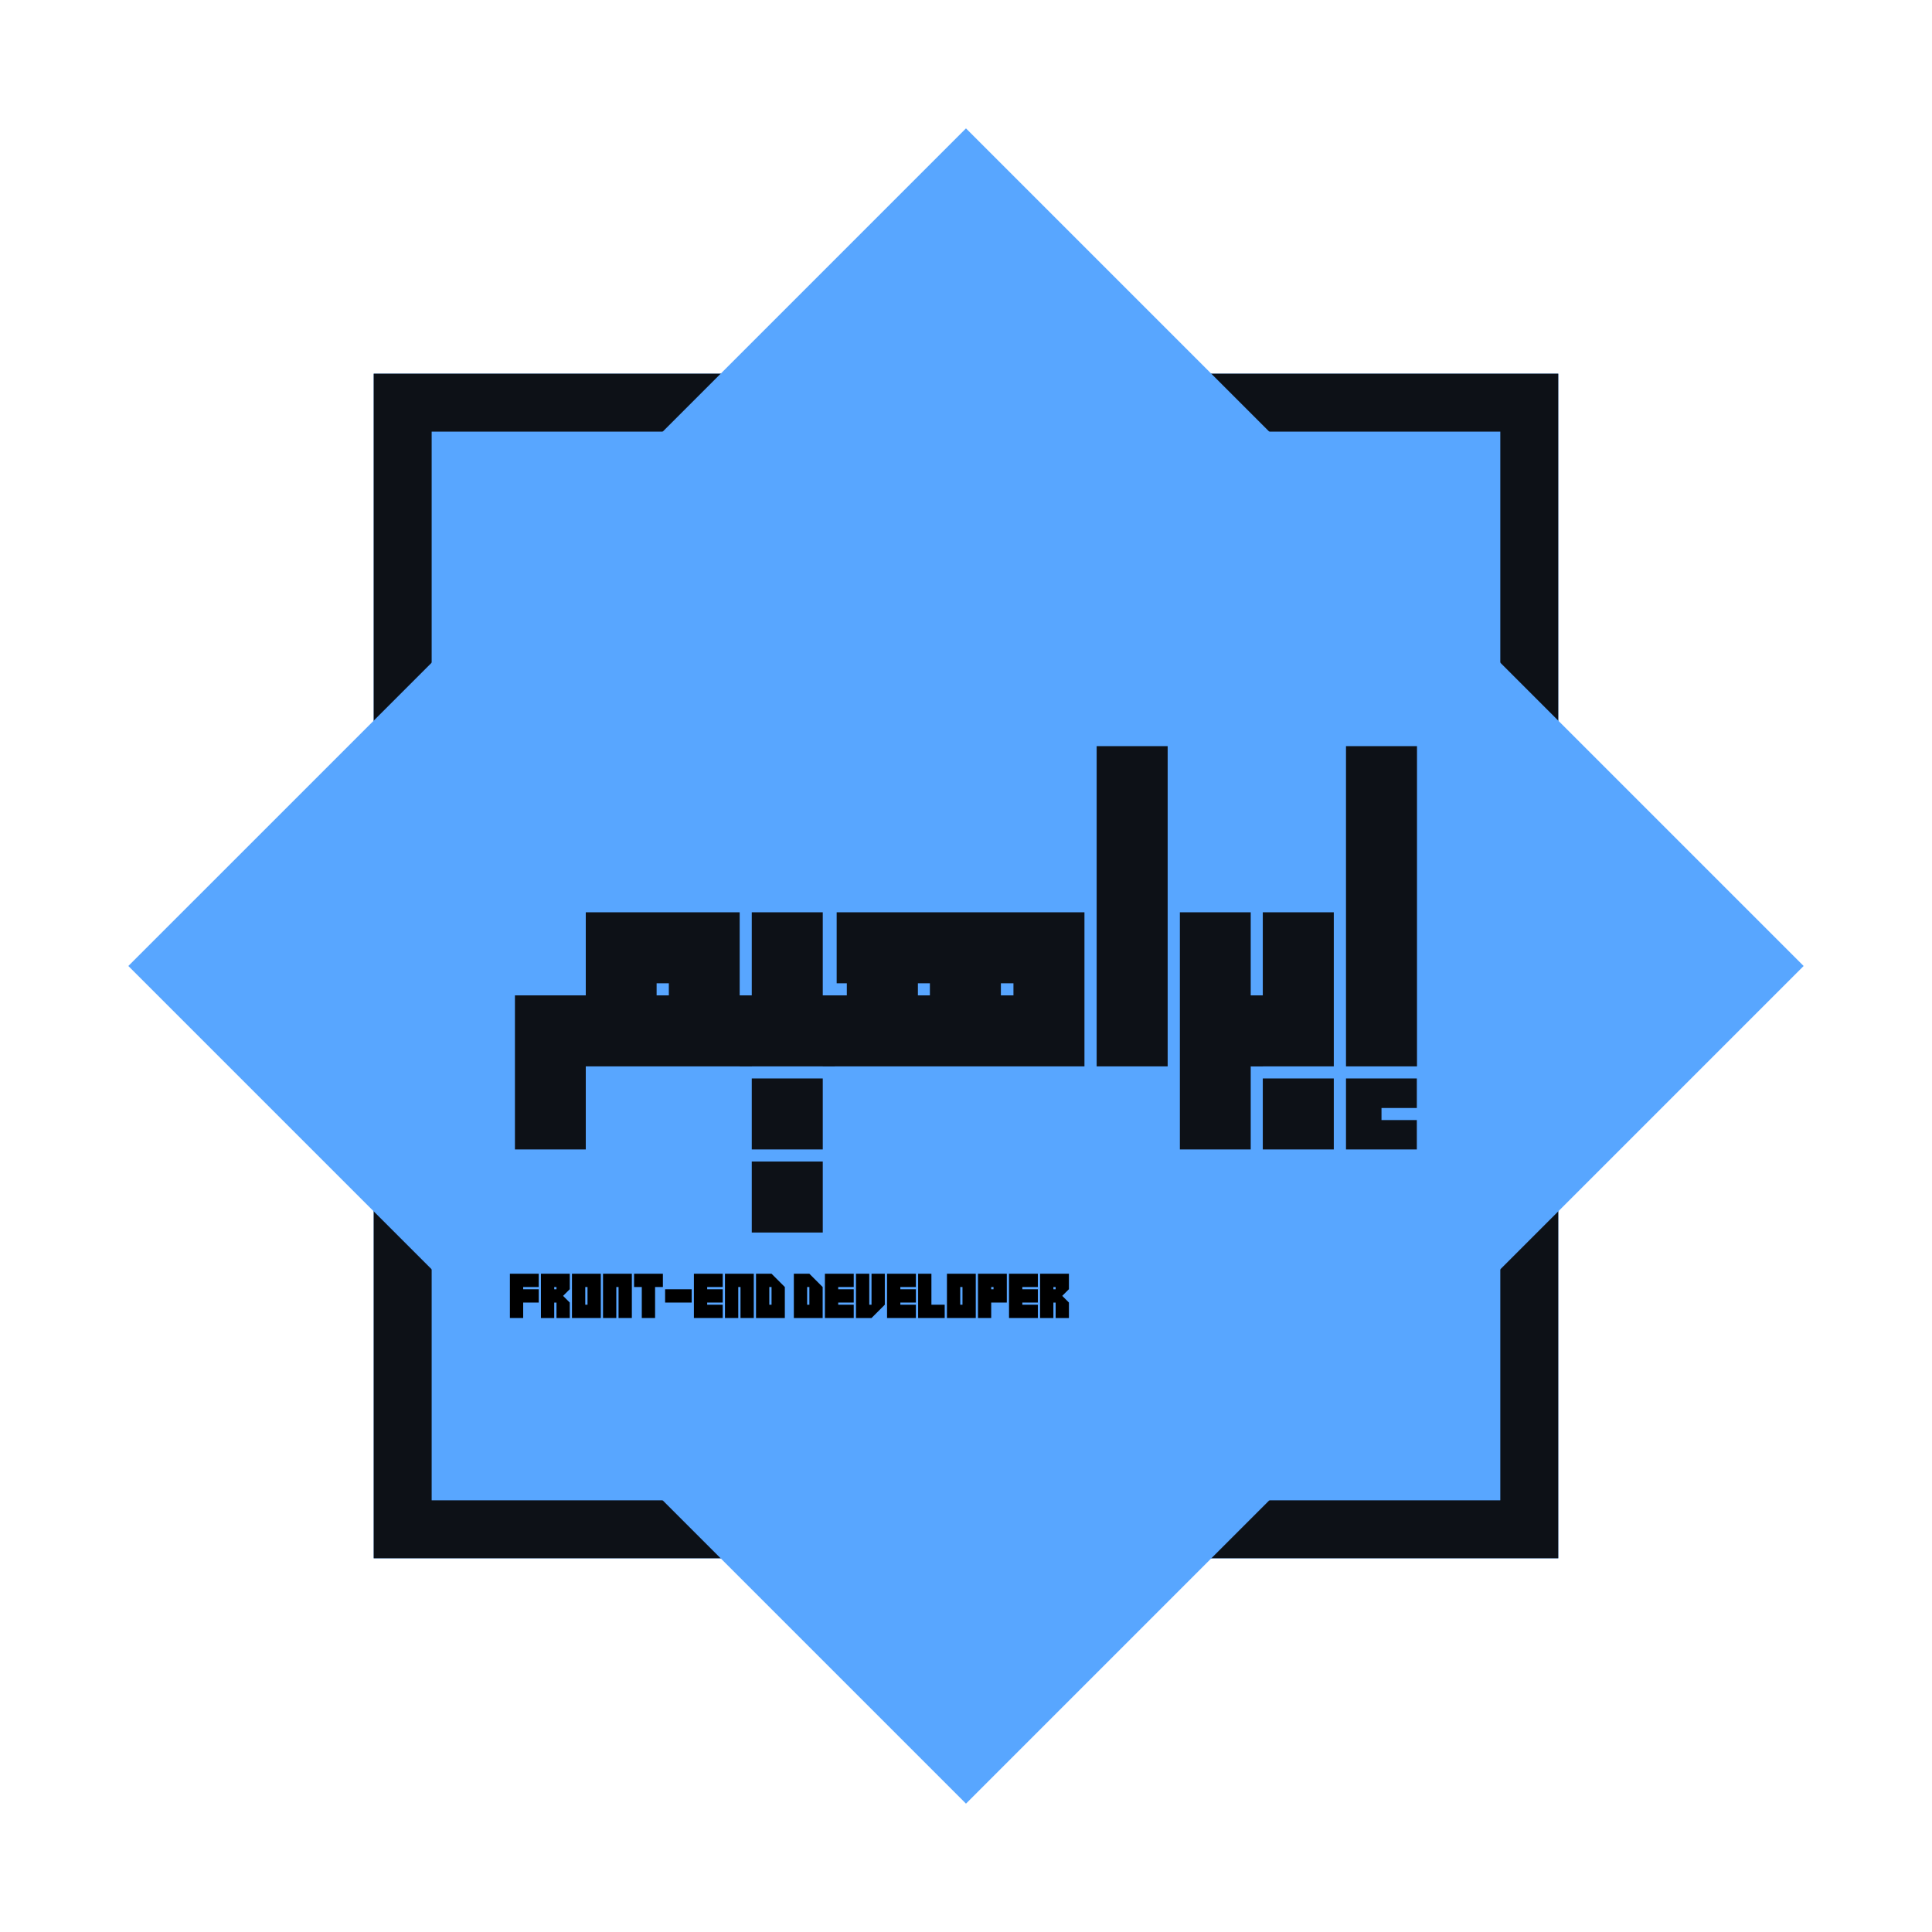 <svg xmlns="http://www.w3.org/2000/svg" xmlns:xlink="http://www.w3.org/1999/xlink" width="500" zoomAndPan="magnify" viewBox="0 0 375 375" height="500" preserveAspectRatio="xMidYMid meet" version="1.2"><defs><clipPath id="51d64363b8"><path d="M 72.535 72.535 L 302.465 72.535 L 302.465 302.465 L 72.535 302.465 Z M 72.535 72.535 "/></clipPath><clipPath id="29f6c1afcc"><path d="M 72.535 72.535 L 302.457 72.535 L 302.457 302.457 L 72.535 302.457 Z M 72.535 72.535 "/></clipPath><clipPath id="9e17a22a60"><path d="M 24 24 L 351 24 L 351 351 L 24 351 Z M 24 24 "/></clipPath><clipPath id="d4c12642ac"><path d="M 187.496 24.918 L 350.082 187.5 L 187.496 350.086 L 24.91 187.5 Z M 187.496 24.918 "/></clipPath></defs><g id="b409976182"><g clip-rule="nonzero" clip-path="url(#51d64363b8)"><path style=" stroke:none;fill-rule:nonzero;fill:#58a6ff;fill-opacity:1;" d="M 72.535 72.535 L 302.465 72.535 L 302.465 302.465 L 72.535 302.465 Z M 72.535 72.535 "/></g><g clip-rule="nonzero" clip-path="url(#29f6c1afcc)"><path style="fill:none;stroke-width:30;stroke-linecap:butt;stroke-linejoin:miter;stroke:#0d1117;stroke-opacity:1;stroke-miterlimit:4;" d="M 0 0 L 306.563 0 L 306.563 306.563 L 0 306.563 Z M 0 0 " transform="matrix(0.75,0,0,0.75,72.535,72.535)"/></g><g clip-rule="nonzero" clip-path="url(#9e17a22a60)"><g clip-rule="nonzero" clip-path="url(#d4c12642ac)"><path style=" stroke:none;fill-rule:nonzero;fill:#58a6ff;fill-opacity:1;" d="M 187.496 24.918 L 350.082 187.5 L 187.496 350.086 L 24.91 187.5 Z M 187.496 24.918 "/></g></g><g style="fill:#0d1117;fill-opacity:1;"><g transform="translate(98.76, 207.045)"><path style="stroke:none" d="M 1.188 16.062 L 1.188 -13.844 L 14.938 -13.844 L 14.938 -29.969 L 44.812 -29.969 L 44.812 -13.844 L 47.188 -13.844 L 47.188 -0.062 L 14.938 -0.062 L 14.938 16.062 Z M 31.062 -13.844 L 31.062 -16.188 L 28.688 -16.188 L 28.688 -13.844 Z M 31.062 -13.844 "/></g></g><g style="fill:#0d1117;fill-opacity:1;"><g transform="translate(143.573, 207.045)"><path style="stroke:none" d="M 2.344 -13.844 L 2.344 -29.969 L 16.125 -29.969 L 16.125 -13.844 L 18.469 -13.844 L 18.469 -0.062 L 0 -0.062 L 0 -13.844 Z M 2.344 16.062 L 2.344 2.281 L 16.125 2.281 L 16.125 16.062 Z M 2.344 32.188 L 2.344 18.406 L 16.125 18.406 L 16.125 32.188 Z M 2.344 32.188 "/></g></g><g style="fill:#0d1117;fill-opacity:1;"><g transform="translate(159.695, 207.045)"><path style="stroke:none" d="M 4.672 -16.188 L 2.703 -16.188 L 2.703 -29.969 L 50.797 -29.969 L 50.797 -0.062 L 0 -0.062 L 0 -13.844 L 4.672 -13.844 Z M 20.797 -16.188 L 18.469 -16.188 L 18.469 -13.844 L 20.797 -13.844 Z M 37.016 -16.188 L 34.578 -16.188 L 34.578 -13.844 L 37.016 -13.844 Z M 37.016 -16.188 "/></g></g><g style="fill:#0d1117;fill-opacity:1;"><g transform="translate(211.673, 207.045)"><path style="stroke:none" d="M 14.969 -0.062 L 1.188 -0.062 L 1.188 -62.219 L 14.969 -62.219 Z M 14.969 -0.062 "/></g></g><g style="fill:#0d1117;fill-opacity:1;"><g transform="translate(227.825, 207.045)"><path style="stroke:none" d="M 1.188 16.062 L 1.188 -29.969 L 14.938 -29.969 L 14.938 -13.844 L 17.312 -13.844 L 17.312 -0.062 L 14.938 -0.062 L 14.938 16.062 Z M 1.188 16.062 "/></g></g><g style="fill:#0d1117;fill-opacity:1;"><g transform="translate(242.763, 207.045)"><path style="stroke:none" d="M 2.344 -13.844 L 2.344 -29.969 L 16.125 -29.969 L 16.125 -0.062 L 0 -0.062 L 0 -13.844 Z M 2.344 16.062 L 2.344 2.281 L 16.125 2.281 L 16.125 16.062 Z M 2.344 16.062 "/></g></g><g style="fill:#0d1117;fill-opacity:1;"><g transform="translate(260.069, 207.045)"><path style="stroke:none" d="M 14.969 -0.062 L 1.188 -0.062 L 1.188 -62.219 L 14.969 -62.219 Z M 14.938 8.016 L 8.078 8.016 L 8.078 10.359 L 14.938 10.359 L 14.938 16.062 L 1.188 16.062 L 1.188 2.281 L 14.938 2.281 Z M 14.938 8.016 "/></g></g><g style="fill:#000000;fill-opacity:1;"><g transform="translate(98.752, 255.841)"><path style="stroke:none" d="M 5.812 -5.594 L 5.812 -3.016 L 2.797 -3.016 L 2.797 -0.016 L 0.219 -0.016 L 0.219 -8.609 L 5.812 -8.609 L 5.812 -6.031 L 2.797 -6.031 L 2.797 -5.594 Z M 5.812 -5.594 "/></g></g><g style="fill:#000000;fill-opacity:1;"><g transform="translate(104.778, 255.841)"><path style="stroke:none" d="M 0.219 -0.016 L 0.219 -8.609 L 5.812 -8.609 L 5.812 -5.609 L 4.516 -4.312 L 5.812 -3.016 L 5.812 -0.016 L 3.234 -0.016 L 3.234 -3.016 L 2.797 -3.016 L 2.797 -0.016 Z M 2.797 -5.594 L 3.234 -5.594 L 3.234 -6.031 L 2.797 -6.031 Z M 2.797 -5.594 "/></g></g><g style="fill:#000000;fill-opacity:1;"><g transform="translate(110.803, 255.841)"><path style="stroke:none" d="M 5.812 -8.609 L 5.812 -0.016 L 0.219 -0.016 L 0.219 -8.609 Z M 3.234 -6.031 L 2.797 -6.031 L 2.797 -2.594 L 3.234 -2.594 Z M 3.234 -6.031 "/></g></g><g style="fill:#000000;fill-opacity:1;"><g transform="translate(116.828, 255.841)"><path style="stroke:none" d="M 0.219 -0.016 L 0.219 -8.609 L 5.812 -8.609 L 5.812 -0.016 L 3.234 -0.016 L 3.234 -6.031 L 2.797 -6.031 L 2.797 -0.016 Z M 0.219 -0.016 "/></g></g><g style="fill:#000000;fill-opacity:1;"><g transform="translate(122.853, 255.841)"><path style="stroke:none" d="M 4.297 -6.031 L 4.297 -0.016 L 1.719 -0.016 L 1.719 -6.031 L 0.219 -6.031 L 0.219 -8.609 L 5.812 -8.609 L 5.812 -6.031 Z M 4.297 -6.031 "/></g></g><g style="fill:#000000;fill-opacity:1;"><g transform="translate(128.878, 255.841)"><path style="stroke:none" d="M 5.375 -3.016 L 0.219 -3.016 L 0.219 -5.594 L 5.375 -5.594 Z M 5.375 -3.016 "/></g></g><g style="fill:#000000;fill-opacity:1;"><g transform="translate(134.467, 255.841)"><path style="stroke:none" d="M 5.812 -5.594 L 5.812 -3.016 L 2.797 -3.016 L 2.797 -2.594 L 5.812 -2.594 L 5.812 -0.016 L 0.219 -0.016 L 0.219 -8.609 L 5.812 -8.609 L 5.812 -6.031 L 2.797 -6.031 L 2.797 -5.594 Z M 5.812 -5.594 "/></g></g><g style="fill:#000000;fill-opacity:1;"><g transform="translate(140.498, 255.841)"><path style="stroke:none" d="M 0.219 -0.016 L 0.219 -8.609 L 5.812 -8.609 L 5.812 -0.016 L 3.234 -0.016 L 3.234 -6.031 L 2.797 -6.031 L 2.797 -0.016 Z M 0.219 -0.016 "/></g></g><g style="fill:#000000;fill-opacity:1;"><g transform="translate(146.523, 255.841)"><path style="stroke:none" d="M 3.234 -8.609 L 5.812 -6.031 L 5.812 -0.016 L 0.219 -0.016 L 0.219 -8.609 Z M 3.234 -2.594 L 3.234 -6.031 L 2.797 -6.031 L 2.797 -2.594 Z M 3.234 -2.594 "/></g></g><g style="fill:#000000;fill-opacity:1;"><g transform="translate(152.555, 255.841)"><path style="stroke:none" d=""/></g></g><g style="fill:#000000;fill-opacity:1;"><g transform="translate(152.992, 255.841)"><path style="stroke:none" d=""/></g></g><g style="fill:#000000;fill-opacity:1;"><g transform="translate(153.429, 255.841)"><path style="stroke:none" d=""/></g></g><g style="fill:#000000;fill-opacity:1;"><g transform="translate(153.866, 255.841)"><path style="stroke:none" d="M 3.234 -8.609 L 5.812 -6.031 L 5.812 -0.016 L 0.219 -0.016 L 0.219 -8.609 Z M 3.234 -2.594 L 3.234 -6.031 L 2.797 -6.031 L 2.797 -2.594 Z M 3.234 -2.594 "/></g></g><g style="fill:#000000;fill-opacity:1;"><g transform="translate(159.897, 255.841)"><path style="stroke:none" d="M 5.812 -5.594 L 5.812 -3.016 L 2.797 -3.016 L 2.797 -2.594 L 5.812 -2.594 L 5.812 -0.016 L 0.219 -0.016 L 0.219 -8.609 L 5.812 -8.609 L 5.812 -6.031 L 2.797 -6.031 L 2.797 -5.594 Z M 5.812 -5.594 "/></g></g><g style="fill:#000000;fill-opacity:1;"><g transform="translate(165.928, 255.841)"><path style="stroke:none" d="M 0.219 -8.609 L 2.797 -8.609 L 2.797 -2.594 L 3.234 -2.594 L 3.234 -8.609 L 5.812 -8.609 L 5.812 -2.594 L 3.234 -0.016 L 0.219 -0.016 Z M 0.219 -8.609 "/></g></g><g style="fill:#000000;fill-opacity:1;"><g transform="translate(171.959, 255.841)"><path style="stroke:none" d="M 5.812 -5.594 L 5.812 -3.016 L 2.797 -3.016 L 2.797 -2.594 L 5.812 -2.594 L 5.812 -0.016 L 0.219 -0.016 L 0.219 -8.609 L 5.812 -8.609 L 5.812 -6.031 L 2.797 -6.031 L 2.797 -5.594 Z M 5.812 -5.594 "/></g></g><g style="fill:#000000;fill-opacity:1;"><g transform="translate(177.99, 255.841)"><path style="stroke:none" d="M 2.797 -8.609 L 2.797 -2.594 L 5.375 -2.594 L 5.375 -0.016 L 0.219 -0.016 L 0.219 -8.609 Z M 2.797 -8.609 "/></g></g><g style="fill:#000000;fill-opacity:1;"><g transform="translate(183.584, 255.841)"><path style="stroke:none" d="M 5.812 -8.609 L 5.812 -0.016 L 0.219 -0.016 L 0.219 -8.609 Z M 3.234 -6.031 L 2.797 -6.031 L 2.797 -2.594 L 3.234 -2.594 Z M 3.234 -6.031 "/></g></g><g style="fill:#000000;fill-opacity:1;"><g transform="translate(189.609, 255.841)"><path style="stroke:none" d="M 5.812 -8.609 L 5.812 -3.016 L 2.781 -3.016 L 2.781 -0.016 L 0.219 -0.016 L 0.219 -8.609 Z M 3.234 -5.594 L 3.234 -6.031 L 2.781 -6.031 L 2.781 -5.594 Z M 3.234 -5.594 "/></g></g><g style="fill:#000000;fill-opacity:1;"><g transform="translate(195.634, 255.841)"><path style="stroke:none" d="M 5.812 -5.594 L 5.812 -3.016 L 2.797 -3.016 L 2.797 -2.594 L 5.812 -2.594 L 5.812 -0.016 L 0.219 -0.016 L 0.219 -8.609 L 5.812 -8.609 L 5.812 -6.031 L 2.797 -6.031 L 2.797 -5.594 Z M 5.812 -5.594 "/></g></g><g style="fill:#000000;fill-opacity:1;"><g transform="translate(201.665, 255.841)"><path style="stroke:none" d="M 0.219 -0.016 L 0.219 -8.609 L 5.812 -8.609 L 5.812 -5.609 L 4.516 -4.312 L 5.812 -3.016 L 5.812 -0.016 L 3.234 -0.016 L 3.234 -3.016 L 2.797 -3.016 L 2.797 -0.016 Z M 2.797 -5.594 L 3.234 -5.594 L 3.234 -6.031 L 2.797 -6.031 Z M 2.797 -5.594 "/></g></g><g style="fill:#000000;fill-opacity:1;"><g transform="translate(207.691, 255.841)"><path style="stroke:none" d=""/></g></g></g></svg>